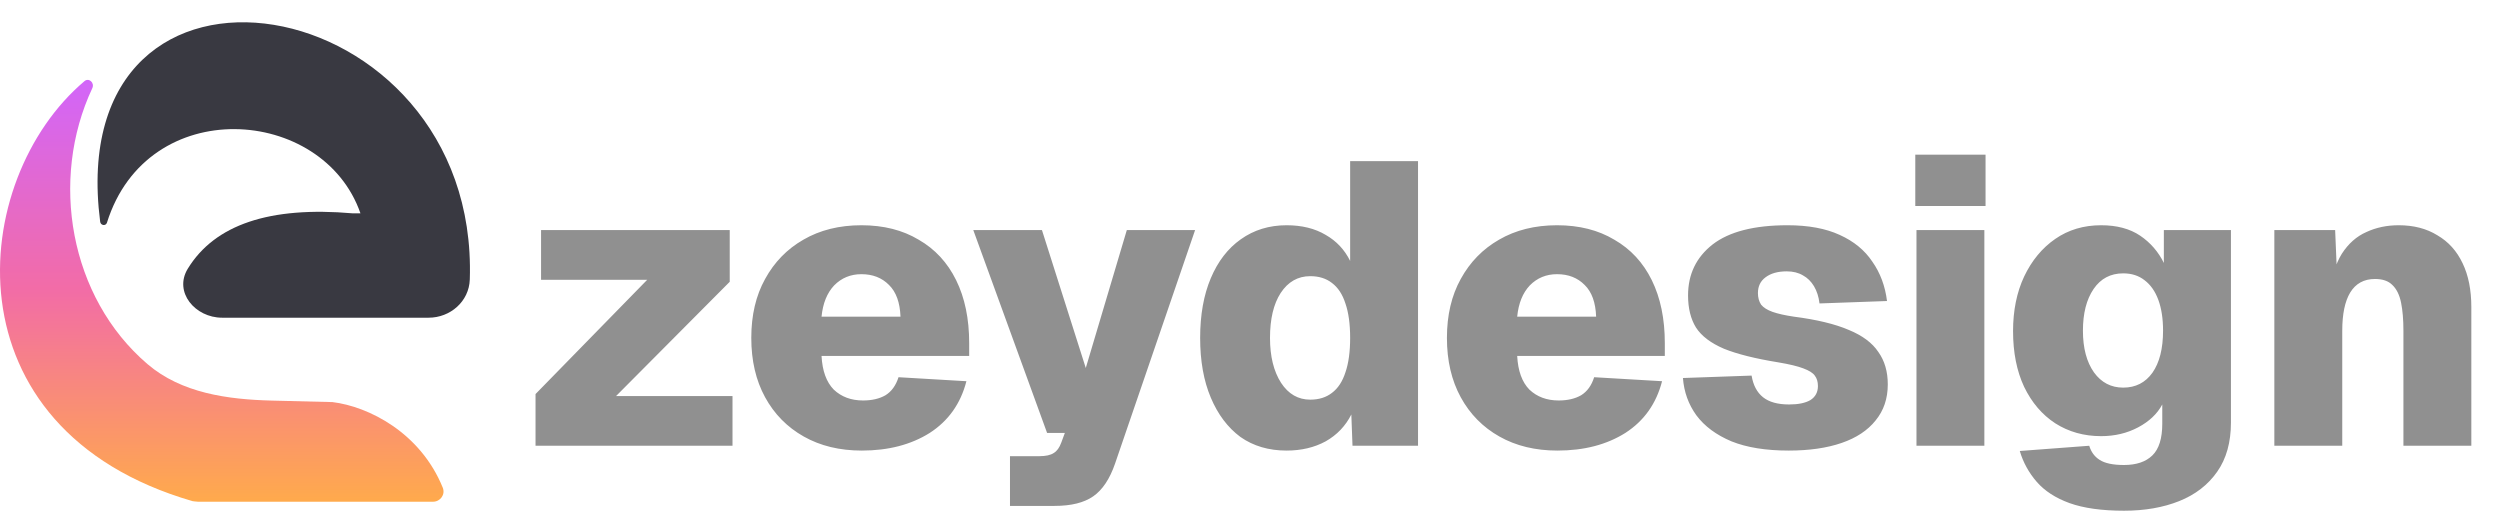 <svg width="122" height="25" viewBox="0 0 122 25" fill="none" xmlns="http://www.w3.org/2000/svg">
<g clip-path="url(#clip0_1024_11960)">
<g filter="url(#filter0_d_1024_11960)">
<path d="M5.217 10.874C5.153 11.044 4.912 11.002 4.888 10.821C2.965 -4.195 23.397 -0.726 22.926 13.639C22.891 14.712 21.973 15.504 20.916 15.504H10.839C9.521 15.504 8.468 14.253 9.162 13.116C10.48 10.96 13.163 10.058 17.213 10.411H17.59C15.77 5.163 7.191 4.545 5.217 10.874Z" fill="#393941"/>
</g>
<g filter="url(#filter1_i_1024_11960)">
<path d="M4.122 3.96C4.34 3.776 4.627 4.042 4.505 4.303C2.411 8.771 3.391 14.512 7.197 17.768C8.855 19.185 11.109 19.495 13.275 19.549L16.225 19.622C17.981 19.836 20.516 21.107 21.607 23.799C21.743 24.135 21.486 24.484 21.13 24.484H10.152H9.81C9.81 24.484 9.721 24.486 9.664 24.484C9.559 24.48 9.396 24.456 9.396 24.456C-2.714 20.939 -1.55 8.75 4.122 3.96Z" fill="url(#paint0_linear_1024_11960)"/>
</g>
<path d="M26.134 21.753V19.23L31.585 13.653H26.404V11.227H35.611V13.751L30.064 19.327H35.746V21.753H26.134ZM42.056 21.988C40.978 21.988 40.034 21.76 39.225 21.303C38.416 20.847 37.786 20.208 37.337 19.386C36.887 18.564 36.663 17.599 36.663 16.49C36.663 15.382 36.887 14.423 37.337 13.614C37.786 12.793 38.409 12.153 39.205 11.697C40.014 11.227 40.958 10.992 42.037 10.992C43.116 10.992 44.047 11.227 44.83 11.697C45.626 12.153 46.236 12.812 46.66 13.673C47.084 14.534 47.296 15.558 47.296 16.745V17.371H40.091C40.13 18.101 40.329 18.649 40.689 19.014C41.061 19.366 41.536 19.543 42.114 19.543C42.551 19.543 42.917 19.458 43.212 19.288C43.507 19.105 43.719 18.812 43.848 18.408L47.161 18.603C46.879 19.699 46.281 20.54 45.37 21.127C44.458 21.701 43.353 21.988 42.056 21.988ZM40.091 15.453H43.944C43.918 14.762 43.732 14.247 43.385 13.908C43.039 13.556 42.589 13.38 42.037 13.38C41.511 13.38 41.067 13.562 40.708 13.927C40.361 14.293 40.156 14.801 40.091 15.453ZM49.287 24.688V22.262H50.712C51.034 22.262 51.271 22.21 51.425 22.105C51.579 22.014 51.701 21.845 51.791 21.597L51.965 21.127H51.098L47.496 11.227H50.847L52.986 17.958L54.989 11.227H58.321L54.411 22.634C54.154 23.377 53.801 23.905 53.352 24.219C52.902 24.532 52.273 24.688 51.464 24.688H49.287ZM62.785 21.988C61.912 21.988 61.161 21.766 60.532 21.323C59.915 20.866 59.434 20.227 59.087 19.405C58.74 18.584 58.567 17.612 58.567 16.49C58.567 15.369 58.74 14.397 59.087 13.575C59.434 12.753 59.922 12.121 60.551 11.677C61.193 11.221 61.938 10.992 62.785 10.992C63.53 10.992 64.166 11.149 64.692 11.462C65.219 11.762 65.617 12.186 65.887 12.734V7.862H69.2V21.753H66.002L65.945 20.227C65.662 20.788 65.245 21.225 64.692 21.538C64.14 21.838 63.505 21.988 62.785 21.988ZM63.941 19.503C64.365 19.503 64.718 19.392 65.001 19.171C65.296 18.949 65.514 18.616 65.656 18.173C65.81 17.73 65.887 17.169 65.887 16.49C65.887 15.812 65.81 15.251 65.656 14.808C65.514 14.364 65.296 14.032 65.001 13.81C64.718 13.588 64.365 13.477 63.941 13.477C63.338 13.477 62.856 13.751 62.496 14.299C62.15 14.834 61.976 15.564 61.976 16.49C61.976 17.39 62.156 18.121 62.516 18.682C62.875 19.23 63.35 19.503 63.941 19.503ZM76.004 21.988C74.925 21.988 73.981 21.76 73.172 21.303C72.363 20.847 71.734 20.208 71.284 19.386C70.835 18.564 70.61 17.599 70.61 16.49C70.61 15.382 70.835 14.423 71.284 13.614C71.734 12.793 72.357 12.153 73.153 11.697C73.962 11.227 74.906 10.992 75.984 10.992C77.063 10.992 77.994 11.227 78.778 11.697C79.574 12.153 80.184 12.812 80.608 13.673C81.031 14.534 81.243 15.558 81.243 16.745V17.371H74.039C74.077 18.101 74.276 18.649 74.636 19.014C75.008 19.366 75.484 19.543 76.061 19.543C76.498 19.543 76.864 19.458 77.159 19.288C77.455 19.105 77.667 18.812 77.795 18.408L81.109 18.603C80.826 19.699 80.229 20.54 79.317 21.127C78.405 21.701 77.301 21.988 76.004 21.988ZM74.039 15.453H77.891C77.866 14.762 77.68 14.247 77.333 13.908C76.986 13.556 76.537 13.38 75.984 13.38C75.458 13.38 75.015 13.562 74.655 13.927C74.309 14.293 74.103 14.801 74.039 15.453ZM87.289 21.988C86.172 21.988 85.241 21.838 84.496 21.538C83.751 21.225 83.18 20.801 82.782 20.266C82.397 19.732 82.178 19.125 82.127 18.447L85.478 18.329C85.556 18.799 85.742 19.151 86.037 19.386C86.333 19.621 86.756 19.738 87.309 19.738C87.758 19.738 88.105 19.666 88.349 19.523C88.593 19.366 88.715 19.138 88.715 18.838C88.715 18.63 88.663 18.46 88.561 18.329C88.471 18.199 88.285 18.082 88.002 17.977C87.732 17.873 87.328 17.775 86.788 17.684C85.658 17.501 84.772 17.279 84.13 17.019C83.488 16.745 83.032 16.399 82.763 15.982C82.506 15.564 82.377 15.043 82.377 14.416C82.377 13.386 82.775 12.558 83.572 11.932C84.381 11.306 85.601 10.992 87.231 10.992C88.246 10.992 89.094 11.149 89.774 11.462C90.468 11.775 91.001 12.212 91.373 12.773C91.758 13.321 91.996 13.96 92.086 14.69L88.792 14.808C88.753 14.482 88.663 14.201 88.522 13.966C88.381 13.732 88.201 13.556 87.983 13.438C87.764 13.308 87.501 13.242 87.193 13.242C86.756 13.242 86.41 13.34 86.153 13.536C85.909 13.719 85.787 13.973 85.787 14.299C85.787 14.521 85.838 14.71 85.941 14.866C86.056 15.01 86.243 15.127 86.499 15.219C86.756 15.31 87.103 15.388 87.54 15.453C88.657 15.597 89.549 15.812 90.217 16.099C90.885 16.373 91.367 16.732 91.662 17.175C91.97 17.605 92.124 18.134 92.124 18.76C92.124 19.451 91.925 20.038 91.527 20.521C91.142 21.003 90.59 21.369 89.871 21.616C89.151 21.864 88.291 21.988 87.289 21.988ZM93.524 21.753V11.227H96.837V21.753H93.524ZM93.466 10.053V7.549H96.895V10.053H93.466ZM103.65 24.923C102.571 24.923 101.685 24.799 100.992 24.551C100.311 24.303 99.778 23.958 99.393 23.514C99.008 23.071 98.732 22.569 98.565 22.008L101.955 21.753C102.045 22.053 102.212 22.282 102.456 22.438C102.713 22.608 103.111 22.692 103.65 22.692C104.254 22.692 104.716 22.536 105.037 22.223C105.358 21.91 105.519 21.395 105.519 20.677V19.738C105.275 20.195 104.883 20.566 104.344 20.853C103.804 21.14 103.201 21.284 102.533 21.284C101.698 21.284 100.953 21.075 100.298 20.658C99.656 20.24 99.149 19.647 98.777 18.877C98.417 18.108 98.237 17.201 98.237 16.158C98.237 15.153 98.417 14.266 98.777 13.497C99.149 12.714 99.656 12.101 100.298 11.658C100.94 11.214 101.685 10.992 102.533 10.992C103.303 10.992 103.939 11.162 104.44 11.501C104.941 11.84 105.326 12.284 105.596 12.832V11.227H108.87V20.619C108.87 21.584 108.646 22.386 108.196 23.025C107.747 23.664 107.13 24.14 106.347 24.453C105.564 24.766 104.665 24.923 103.65 24.923ZM103.612 18.916C104.215 18.916 104.69 18.675 105.037 18.192C105.384 17.697 105.557 17.012 105.557 16.138C105.557 15.551 105.48 15.049 105.326 14.632C105.172 14.214 104.947 13.895 104.652 13.673C104.369 13.451 104.023 13.34 103.612 13.34C102.995 13.34 102.514 13.595 102.167 14.103C101.82 14.612 101.647 15.29 101.647 16.138C101.647 16.986 101.827 17.664 102.186 18.173C102.546 18.669 103.021 18.916 103.612 18.916ZM110.988 21.753V11.227H113.955L114.09 14.456L113.685 14.377C113.775 13.543 113.974 12.877 114.282 12.382C114.603 11.886 115.001 11.534 115.477 11.325C115.952 11.103 116.478 10.992 117.056 10.992C117.788 10.992 118.417 11.155 118.944 11.482C119.483 11.795 119.894 12.251 120.177 12.851C120.459 13.438 120.601 14.149 120.601 14.984V21.753H117.287V16.138C117.287 15.603 117.249 15.147 117.172 14.769C117.095 14.39 116.953 14.103 116.748 13.908C116.555 13.712 116.273 13.614 115.9 13.614C115.361 13.614 114.957 13.836 114.687 14.28C114.43 14.71 114.302 15.329 114.302 16.138V21.753H110.988Z" fill="#909090"/>
</g>
<defs>
<filter id="filter0_d_1024_11960" x="2.761" y="-0.913" width="22.173" height="18.417" filterUnits="userSpaceOnUse" color-interpolation-filters="sRGB">
<feFlood flood-opacity="0" result="BackgroundImageFix"/>
<feColorMatrix in="SourceAlpha" type="matrix" values="0 0 0 0 0 0 0 0 0 0 0 0 0 0 0 0 0 0 127 0" result="hardAlpha"/>
<feOffset/>
<feGaussianBlur stdDeviation="1"/>
<feComposite in2="hardAlpha" operator="out"/>
<feColorMatrix type="matrix" values="0 0 0 0 0.409 0 0 0 0 0.409 0 0 0 0 0.536 0 0 0 0.1 0"/>
<feBlend mode="normal" in2="BackgroundImageFix" result="effect1_dropShadow_1024_11960"/>
<feBlend mode="normal" in="SourceGraphic" in2="effect1_dropShadow_1024_11960" result="shape"/>
</filter>
<filter id="filter1_i_1024_11960" x="0" y="3.899" width="21.644" height="20.586" filterUnits="userSpaceOnUse" color-interpolation-filters="sRGB">
<feFlood flood-opacity="0" result="BackgroundImageFix"/>
<feBlend mode="normal" in="SourceGraphic" in2="BackgroundImageFix" result="shape"/>
<feColorMatrix in="SourceAlpha" type="matrix" values="0 0 0 0 0 0 0 0 0 0 0 0 0 0 0 0 0 0 127 0" result="hardAlpha"/>
<feOffset/>
<feGaussianBlur stdDeviation="2"/>
<feComposite in2="hardAlpha" operator="arithmetic" k2="-1" k3="1"/>
<feColorMatrix type="matrix" values="0 0 0 0 1 0 0 0 0 1 0 0 0 0 1 0 0 0 0.25 0"/>
<feBlend mode="normal" in2="shape" result="effect1_innerShadow_1024_11960"/>
</filter>
<linearGradient id="paint0_linear_1024_11960" x1="10.938" y1="3.261" x2="10.938" y2="24.484" gradientUnits="userSpaceOnUse">
<stop stop-color="#D065FF"/>
<stop offset="0.51" stop-color="#F26CA7"/>
<stop offset="1" stop-color="#FFAA4C"/>
</linearGradient>
<clipPath id="clip0_1024_11960">
<rect width="122" height="25" fill="white"/>
</clipPath>
</defs>
</svg>
